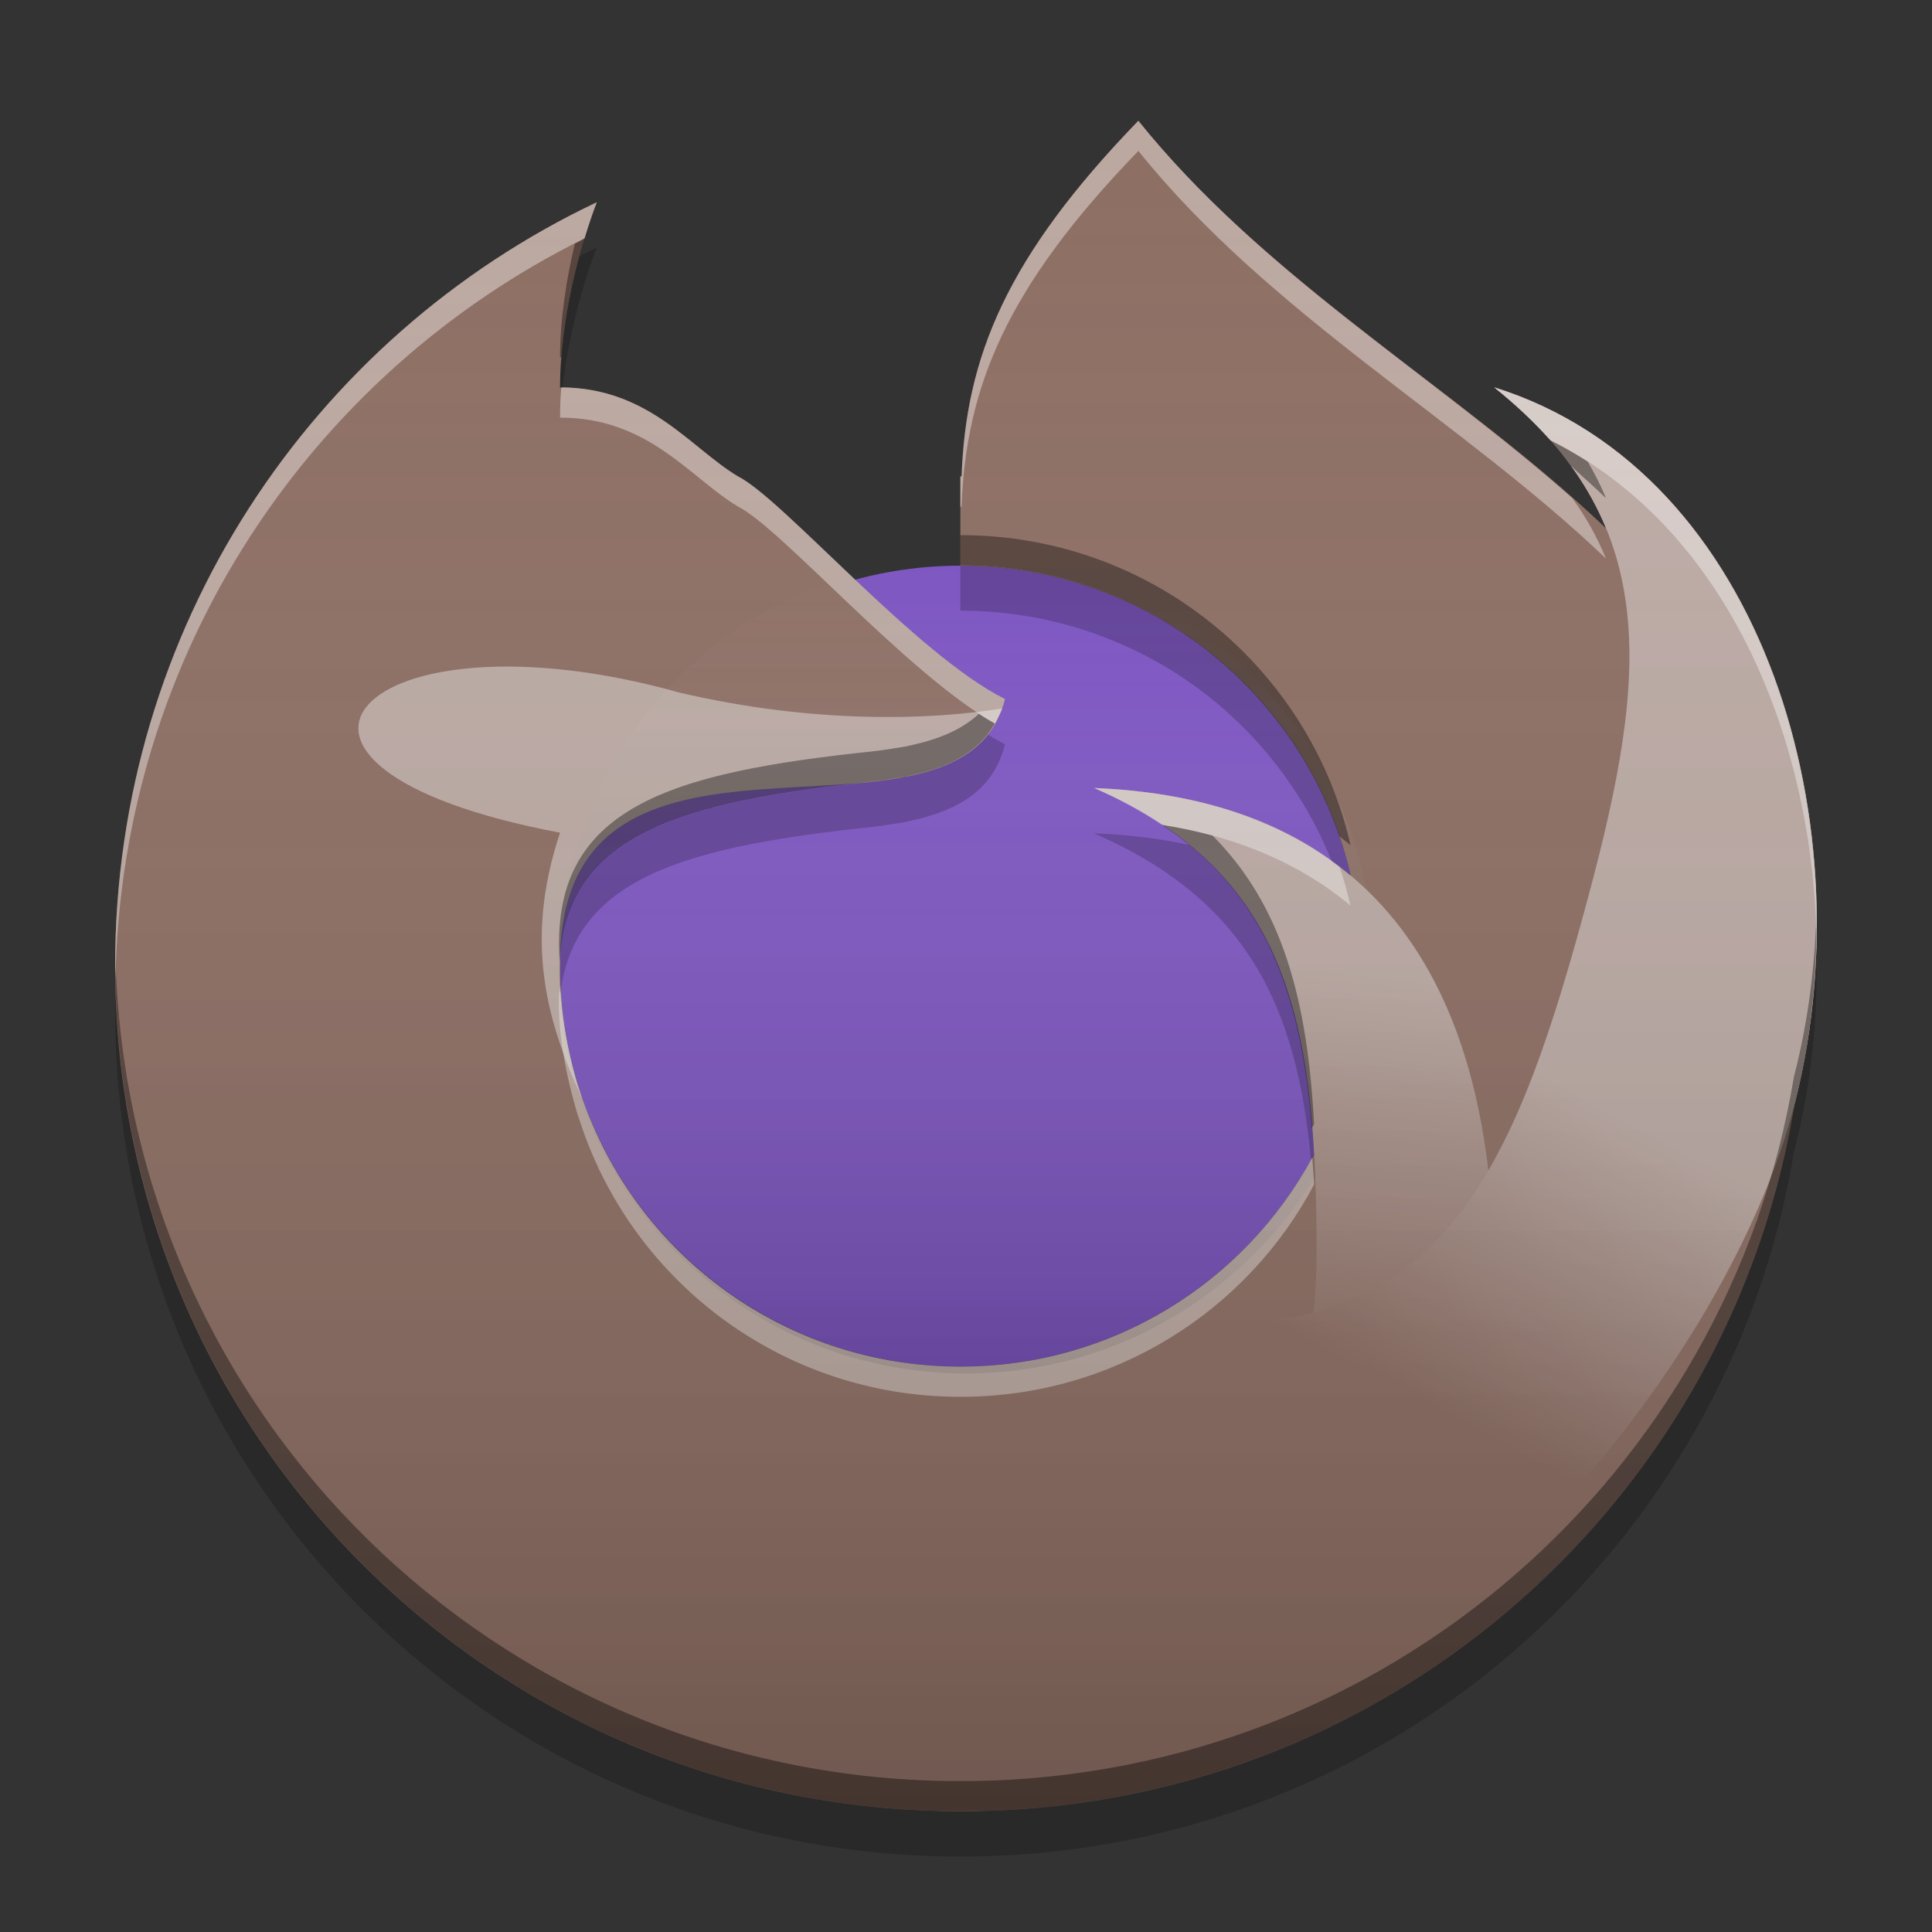 
<svg xmlns="http://www.w3.org/2000/svg" xmlns:xlink="http://www.w3.org/1999/xlink" width="24" height="24" viewBox="0 0 24 24" version="1.1">
<rect x="0" y="0" width="24" height="24" fill="#333333" stroke="none"/>
<defs>
<linearGradient id="linear0" gradientUnits="userSpaceOnUse" x1="17.282" y1="16.09" x2="16.373" y2="10.86" gradientTransform="matrix(1.215,0,0,1.215,-1.333,-0.921)">
<stop offset="0" style="stop-color:rgb(92.549%,25.098%,47.843%);stop-opacity:0;"/>
<stop offset="1" style="stop-color:rgb(100%,79.216%,15.686%);stop-opacity:1;"/>
</linearGradient>
<linearGradient id="linear1" gradientUnits="userSpaceOnUse" x1="15.909" y1="16.187" x2="18.192" y2="12.451" gradientTransform="matrix(1.215,0,0,1.215,-1.333,-0.921)">
<stop offset="0" style="stop-color:rgb(55.294%,43.137%,38.824%);stop-opacity:1;"/>
<stop offset="1" style="stop-color:rgb(73.725%,66.667%,64.314%);stop-opacity:1;"/>
</linearGradient>
<linearGradient id="linear2" gradientUnits="userSpaceOnUse" x1="8.467" y1="-199.125" x2="8.467" y2="-213.942" gradientTransform="matrix(0.683,0,0,0.683,6.215,153.125)">
<stop offset="0" style="stop-color:rgb(0%,0%,0%);stop-opacity:0.2;"/>
<stop offset="1" style="stop-color:rgb(100%,100%,100%);stop-opacity:0;"/>
</linearGradient>
<linearGradient id="linear3" gradientUnits="userSpaceOnUse" x1="15.909" y1="14.953" x2="16.373" y2="10.86" gradientTransform="matrix(1.215,0,0,1.215,-1.333,-0.921)">
<stop offset="0" style="stop-color:rgb(55.294%,43.137%,38.824%);stop-opacity:1;"/>
<stop offset="1" style="stop-color:rgb(73.725%,66.667%,64.314%);stop-opacity:1;"/>
</linearGradient>
<linearGradient id="linear4" gradientUnits="userSpaceOnUse" x1="16.526" y1="15.57" x2="18.192" y2="12.451" gradientTransform="matrix(1.215,0,0,1.215,-1.333,-0.921)">
<stop offset="0" style="stop-color:rgb(55.294%,43.137%,38.824%);stop-opacity:1;"/>
<stop offset="1" style="stop-color:rgb(73.725%,66.667%,64.314%);stop-opacity:1;"/>
</linearGradient>
<linearGradient id="linear5" gradientUnits="userSpaceOnUse" x1="32" y1="60" x2="32" y2="4" gradientTransform="matrix(0.375,0,0,0.375,0,-0.001)">
<stop offset="0" style="stop-color:rgb(0%,0%,0%);stop-opacity:0.2;"/>
<stop offset="1" style="stop-color:rgb(100%,100%,100%);stop-opacity:0;"/>
</linearGradient>
</defs>
<g id="surface1">
<path style=" stroke:none;fill-rule:nonzero;fill:url(#linear0);" d="M 13.594 9.789 C 16.035 10.852 16.355 12.742 16.355 15.586 C 16.355 18.988 13.926 21.797 10.695 22.387 C 11.102 22.461 11.508 22.5 11.93 22.5 C 15.605 22.5 18.562 19.543 18.562 15.867 C 18.562 12.285 17.137 9.93 13.594 9.789 Z M 13.594 9.789 "/>
<path style=" stroke:none;fill-rule:nonzero;fill:url(#linear1);" d="M 18.562 4.812 C 20.652 6.477 20.469 8.379 19.734 11.125 C 18.852 14.41 17.965 16.688 14.691 16.418 C 15.062 16.594 13.047 21.246 13.453 21.355 C 17.004 22.305 21.32 17.34 22.273 13.793 C 23.199 10.328 21.953 5.871 18.562 4.812 Z M 18.562 4.812 "/>
<path style=" stroke:none;fill-rule:nonzero;fill:rgb(49.412%,34.118%,76.078%);fill-opacity:1;" d="M 11.93 7.027 C 14.68 7.027 16.906 9.25 16.906 12 C 16.906 14.75 14.68 16.977 11.93 16.977 C 9.188 16.977 6.957 14.75 6.957 12 C 6.957 9.25 9.188 7.027 11.93 7.027 Z M 11.93 7.027 "/>
<path style=" stroke:none;fill-rule:nonzero;fill:rgb(55.294%,43.137%,38.824%);fill-opacity:1;" d="M 14.141 1.5 C 12.5 3.195 12 4.434 11.945 5.918 C 11.941 5.918 11.934 5.918 11.93 5.918 L 11.93 7.027 C 14.688 7.027 16.906 9.242 16.906 12 C 16.906 14.754 14.688 16.977 11.93 16.977 C 9.176 16.977 6.957 14.754 6.957 12 C 6.926 8.352 11.93 10.895 12.484 8.684 C 11.379 8.133 9.723 6.195 9.168 5.918 C 8.574 5.562 8.062 4.812 6.957 4.812 C 6.957 3.988 7.203 3.059 7.414 2.512 C 3.871 4.191 1.43 7.801 1.43 12 C 1.43 17.816 6.117 22.5 11.93 22.5 C 17.75 22.5 22.43 17.816 22.43 12 C 22.43 6.477 17.094 5.176 14.141 1.5 Z M 14.141 1.5 "/>
<path style=" stroke:none;fill-rule:nonzero;fill:rgb(73.725%,66.667%,64.314%);fill-opacity:1;" d="M 6.957 10.344 C 6.5 11.715 6.805 12.711 7.23 13.645 C 7.055 13.129 6.957 12.574 6.957 12 C 6.926 8.418 11.746 10.801 12.449 8.801 C 11.594 8.941 10.125 9 8.434 8.602 C 4.5 7.5 2.578 9.516 6.957 10.344 Z M 6.957 10.344 "/>
<path style=" stroke:none;fill-rule:nonzero;fill:url(#linear2);" d="M 12 6.938 C 14.797 6.938 17.062 9.203 17.062 12 C 17.062 14.793 14.797 17.062 12 17.062 C 9.203 17.062 6.938 14.793 6.938 12 C 6.938 9.203 9.203 6.938 12 6.938 Z M 12 6.938 "/>
<path style=" stroke:none;fill-rule:nonzero;fill:url(#linear3);" d="M 13.594 9.789 C 16.035 10.852 16.355 12.742 16.355 15.586 C 16.355 18.988 13.926 21.797 10.695 22.387 C 11.102 22.461 11.508 22.5 11.93 22.5 C 15.605 22.5 18.562 19.543 18.562 15.867 C 18.562 12.285 17.137 9.93 13.594 9.789 Z M 13.594 9.789 "/>
<path style=" stroke:none;fill-rule:nonzero;fill:url(#linear4);" d="M 18.562 4.812 C 20.652 6.477 20.469 8.379 19.734 11.125 C 18.852 14.41 17.965 16.688 14.691 16.418 C 15.062 16.594 13.047 21.246 13.453 21.355 C 17.004 22.305 21.32 17.34 22.273 13.793 C 23.199 10.328 21.953 5.871 18.562 4.812 Z M 18.562 4.812 "/>
<path style=" stroke:none;fill-rule:nonzero;fill:rgb(0%,0%,0%);fill-opacity:0.4;" d="M 7.27 2.941 C 7.266 2.949 7.266 2.953 7.262 2.961 C 7.219 2.984 7.184 3.008 7.141 3.027 C 7.035 3.473 6.957 3.973 6.957 4.438 C 6.961 4.438 6.969 4.438 6.973 4.438 C 7.016 3.91 7.137 3.375 7.27 2.941 Z M 18.895 4.934 C 18.91 4.938 18.926 4.945 18.941 4.953 C 18.926 4.945 18.91 4.938 18.895 4.934 Z M 18.891 5.098 C 18.926 5.133 18.961 5.164 18.996 5.195 C 18.961 5.164 18.926 5.133 18.891 5.098 Z M 19.195 5.402 C 19.312 5.531 19.418 5.66 19.516 5.789 C 19.66 5.922 19.809 6.051 19.949 6.188 C 19.887 6.031 19.809 5.883 19.723 5.734 C 19.57 5.637 19.418 5.547 19.258 5.469 C 19.238 5.445 19.215 5.426 19.195 5.402 Z M 11.93 6.648 L 11.93 7.023 C 14.121 7.023 15.969 8.426 16.637 10.387 C 16.684 10.426 16.73 10.461 16.777 10.5 C 16.27 8.289 14.301 6.648 11.93 6.648 Z M 12.43 8.852 C 12.406 8.898 12.387 8.945 12.359 8.988 C 12.387 8.945 12.41 8.902 12.43 8.852 Z M 12.16 8.867 C 11.949 9.066 11.656 9.184 11.316 9.258 C 11.297 9.262 11.277 9.266 11.254 9.273 C 11.195 9.281 11.137 9.293 11.078 9.301 C 11.004 9.312 10.934 9.324 10.855 9.332 C 8.324 9.598 6.82 10.023 6.953 11.941 C 7.039 10.344 8.5 9.957 10.855 9.707 C 10.934 9.699 11.004 9.688 11.078 9.676 C 11.137 9.668 11.195 9.656 11.254 9.648 C 11.277 9.641 11.297 9.637 11.316 9.633 C 11.777 9.535 12.152 9.352 12.359 8.988 C 12.297 8.953 12.23 8.914 12.16 8.867 Z M 14.027 10 C 14.035 10.008 14.043 10.012 14.051 10.016 C 14.043 10.012 14.035 10.008 14.027 10 Z M 14.434 10.246 C 15.727 11.105 16.164 12.352 16.297 14.016 C 16.305 13.996 16.316 13.98 16.324 13.965 C 16.242 12.449 15.945 11.266 15.062 10.379 C 14.863 10.324 14.652 10.281 14.434 10.246 Z M 22.562 11.426 C 22.562 11.434 22.562 11.441 22.562 11.445 C 22.562 11.453 22.562 11.457 22.562 11.465 C 22.562 11.453 22.562 11.441 22.562 11.426 Z M 22.559 11.504 C 22.531 12.141 22.441 12.773 22.285 13.375 C 21.469 18.297 17.25 22.039 12.105 22.125 C 12.047 22.125 11.988 22.125 11.93 22.125 C 11.879 22.125 11.824 22.125 11.773 22.125 C 6.16 22.043 1.637 17.594 1.438 12.008 C 1.438 12.059 1.434 12.109 1.434 12.156 C 1.434 12.16 1.434 12.16 1.434 12.16 C 1.52 17.848 6.086 22.414 11.773 22.5 C 11.824 22.5 11.879 22.5 11.93 22.5 C 11.988 22.5 12.047 22.5 12.105 22.5 C 17.25 22.414 21.469 18.672 22.285 13.75 C 22.473 13.043 22.559 12.293 22.562 11.543 C 22.559 11.531 22.559 11.516 22.559 11.504 Z M 22.559 11.504 "/>
<path style=" stroke:none;fill-rule:nonzero;fill:rgb(100%,100%,100%);fill-opacity:0.4;" d="M 14.141 1.5 C 12.5 3.195 12 4.434 11.945 5.918 L 11.93 5.918 L 11.93 6.293 L 11.945 6.293 C 12 4.809 12.5 3.57 14.141 1.875 C 15.785 3.918 18.16 5.227 19.949 6.938 C 19.844 6.68 19.707 6.43 19.531 6.188 C 17.805 4.656 15.66 3.391 14.141 1.5 Z M 7.414 2.512 C 3.871 4.191 1.43 7.801 1.43 12 C 1.43 12.055 1.434 12.109 1.434 12.16 C 1.512 8.113 3.859 4.645 7.262 2.961 C 7.312 2.797 7.363 2.641 7.414 2.512 Z M 18.562 4.812 C 18.828 5.027 19.059 5.246 19.258 5.469 C 21.395 6.523 22.5 9.066 22.566 11.625 C 22.609 8.68 21.27 5.66 18.562 4.812 Z M 6.973 4.812 C 6.961 4.941 6.957 5.066 6.957 5.188 C 8.062 5.188 8.574 5.938 9.168 6.293 C 9.703 6.559 11.258 8.363 12.359 8.988 C 12.41 8.898 12.457 8.797 12.484 8.684 C 11.379 8.133 9.723 6.195 9.168 5.918 C 8.578 5.566 8.066 4.82 6.973 4.812 Z M 13.59 9.789 C 13.906 9.926 14.184 10.078 14.434 10.246 C 15.395 10.398 16.168 10.742 16.777 11.25 C 16.738 11.086 16.695 10.926 16.641 10.77 C 15.879 10.184 14.875 9.84 13.59 9.789 Z M 6.953 12.23 C 6.914 12.664 6.984 13.188 7.168 13.824 C 7.168 13.824 7.172 13.828 7.172 13.832 C 7.176 13.848 7.18 13.863 7.188 13.879 C 7.82 15.895 9.703 17.352 11.93 17.352 C 13.84 17.352 15.492 16.285 16.324 14.715 C 16.32 14.602 16.309 14.488 16.301 14.379 C 15.461 15.926 13.824 16.977 11.93 16.977 C 9.703 16.977 7.82 15.52 7.188 13.504 C 7.18 13.488 7.176 13.473 7.172 13.457 C 7.172 13.453 7.168 13.453 7.168 13.449 C 7.035 12.984 6.969 12.586 6.953 12.23 Z M 6.953 12.23 "/>
<path style=" stroke:none;fill-rule:nonzero;fill:rgb(0%,0%,0%);fill-opacity:0.2;" d="M 7.414 3.074 C 7.344 3.109 7.273 3.145 7.199 3.18 C 7.062 3.676 6.957 4.27 6.957 4.816 C 6.961 4.816 6.965 4.816 6.973 4.816 C 6.973 4.816 6.973 4.816 6.973 4.812 C 6.977 4.812 6.984 4.816 6.988 4.816 C 7.062 4.156 7.25 3.496 7.414 3.074 Z M 11.93 7.027 L 11.93 7.586 C 14.027 7.586 15.812 8.871 16.543 10.699 C 16.566 10.715 16.586 10.73 16.609 10.746 C 16.617 10.754 16.629 10.762 16.641 10.77 C 16.641 10.773 16.641 10.773 16.641 10.773 C 16.688 10.809 16.734 10.844 16.777 10.879 C 16.27 8.668 14.301 7.027 11.93 7.027 Z M 12.273 9.125 C 12.059 9.402 11.719 9.551 11.316 9.637 C 11.297 9.641 11.277 9.645 11.254 9.648 C 11.195 9.66 11.137 9.672 11.078 9.68 C 11.004 9.691 10.934 9.703 10.855 9.711 C 8.363 9.973 6.871 10.395 6.953 12.234 C 6.953 12.273 6.957 12.312 6.961 12.352 C 7.129 10.879 8.574 10.512 10.855 10.27 C 10.934 10.262 11.004 10.25 11.078 10.238 C 11.137 10.23 11.195 10.219 11.254 10.211 C 11.277 10.203 11.297 10.199 11.316 10.195 C 11.895 10.07 12.34 9.82 12.484 9.246 C 12.418 9.211 12.348 9.172 12.273 9.125 Z M 13.59 10.352 C 15.496 11.18 16.109 12.512 16.285 14.406 C 16.293 14.395 16.297 14.387 16.301 14.379 C 16.301 14.383 16.301 14.383 16.301 14.383 C 16.309 14.371 16.316 14.355 16.324 14.344 C 16.234 12.672 15.883 11.402 14.773 10.496 C 14.41 10.418 14.016 10.367 13.59 10.352 Z M 22.562 11.781 C 22.543 12.453 22.453 13.117 22.285 13.75 C 21.469 18.672 17.25 22.418 12.105 22.5 C 12.047 22.504 11.988 22.504 11.93 22.504 C 11.879 22.504 11.824 22.504 11.773 22.5 C 6.133 22.418 1.594 17.926 1.434 12.305 C 1.434 12.391 1.43 12.477 1.43 12.562 C 1.43 18.324 6.031 22.977 11.773 23.062 C 11.824 23.062 11.879 23.062 11.93 23.062 C 11.988 23.062 12.047 23.062 12.105 23.062 C 17.25 22.977 21.469 19.234 22.285 14.312 C 22.496 13.504 22.59 12.641 22.562 11.781 Z M 22.562 11.781 "/>
<path style=" stroke:none;fill-rule:nonzero;fill:url(#linear5);" d="M 14.141 1.5 C 12.5 3.195 12 4.434 11.945 5.918 L 11.93 5.918 L 11.93 7.023 C 14.301 7.023 16.27 8.664 16.777 10.875 C 16 10.223 14.953 9.844 13.59 9.789 C 15.66 10.688 16.207 12.18 16.324 14.34 C 15.492 15.91 13.84 16.977 11.93 16.977 C 9.703 16.977 7.82 15.52 7.188 13.504 C 7.18 13.488 7.176 13.473 7.172 13.457 C 7.172 13.453 7.172 13.449 7.168 13.449 C 6.328 10.547 7.887 10.02 10.855 9.707 C 10.934 9.695 11.004 9.688 11.078 9.676 C 11.137 9.668 11.195 9.656 11.254 9.645 C 11.277 9.641 11.297 9.637 11.316 9.633 C 11.895 9.508 12.34 9.254 12.484 8.68 C 11.379 8.129 9.723 6.195 9.168 5.918 C 8.574 5.562 8.062 4.812 6.957 4.812 C 6.957 3.988 7.203 3.055 7.414 2.512 C 3.871 4.191 1.43 7.797 1.43 12 C 1.43 17.762 6.031 22.414 11.773 22.496 C 11.824 22.5 11.879 22.5 11.93 22.5 C 11.988 22.5 12.047 22.5 12.105 22.496 C 17.25 22.414 21.469 18.668 22.285 13.75 C 23.188 10.289 21.938 5.867 18.562 4.812 C 19.254 5.363 19.691 5.938 19.949 6.562 C 18.16 4.852 15.785 3.543 14.141 1.5 Z M 14.141 1.5 "/>
</g>
</svg>

